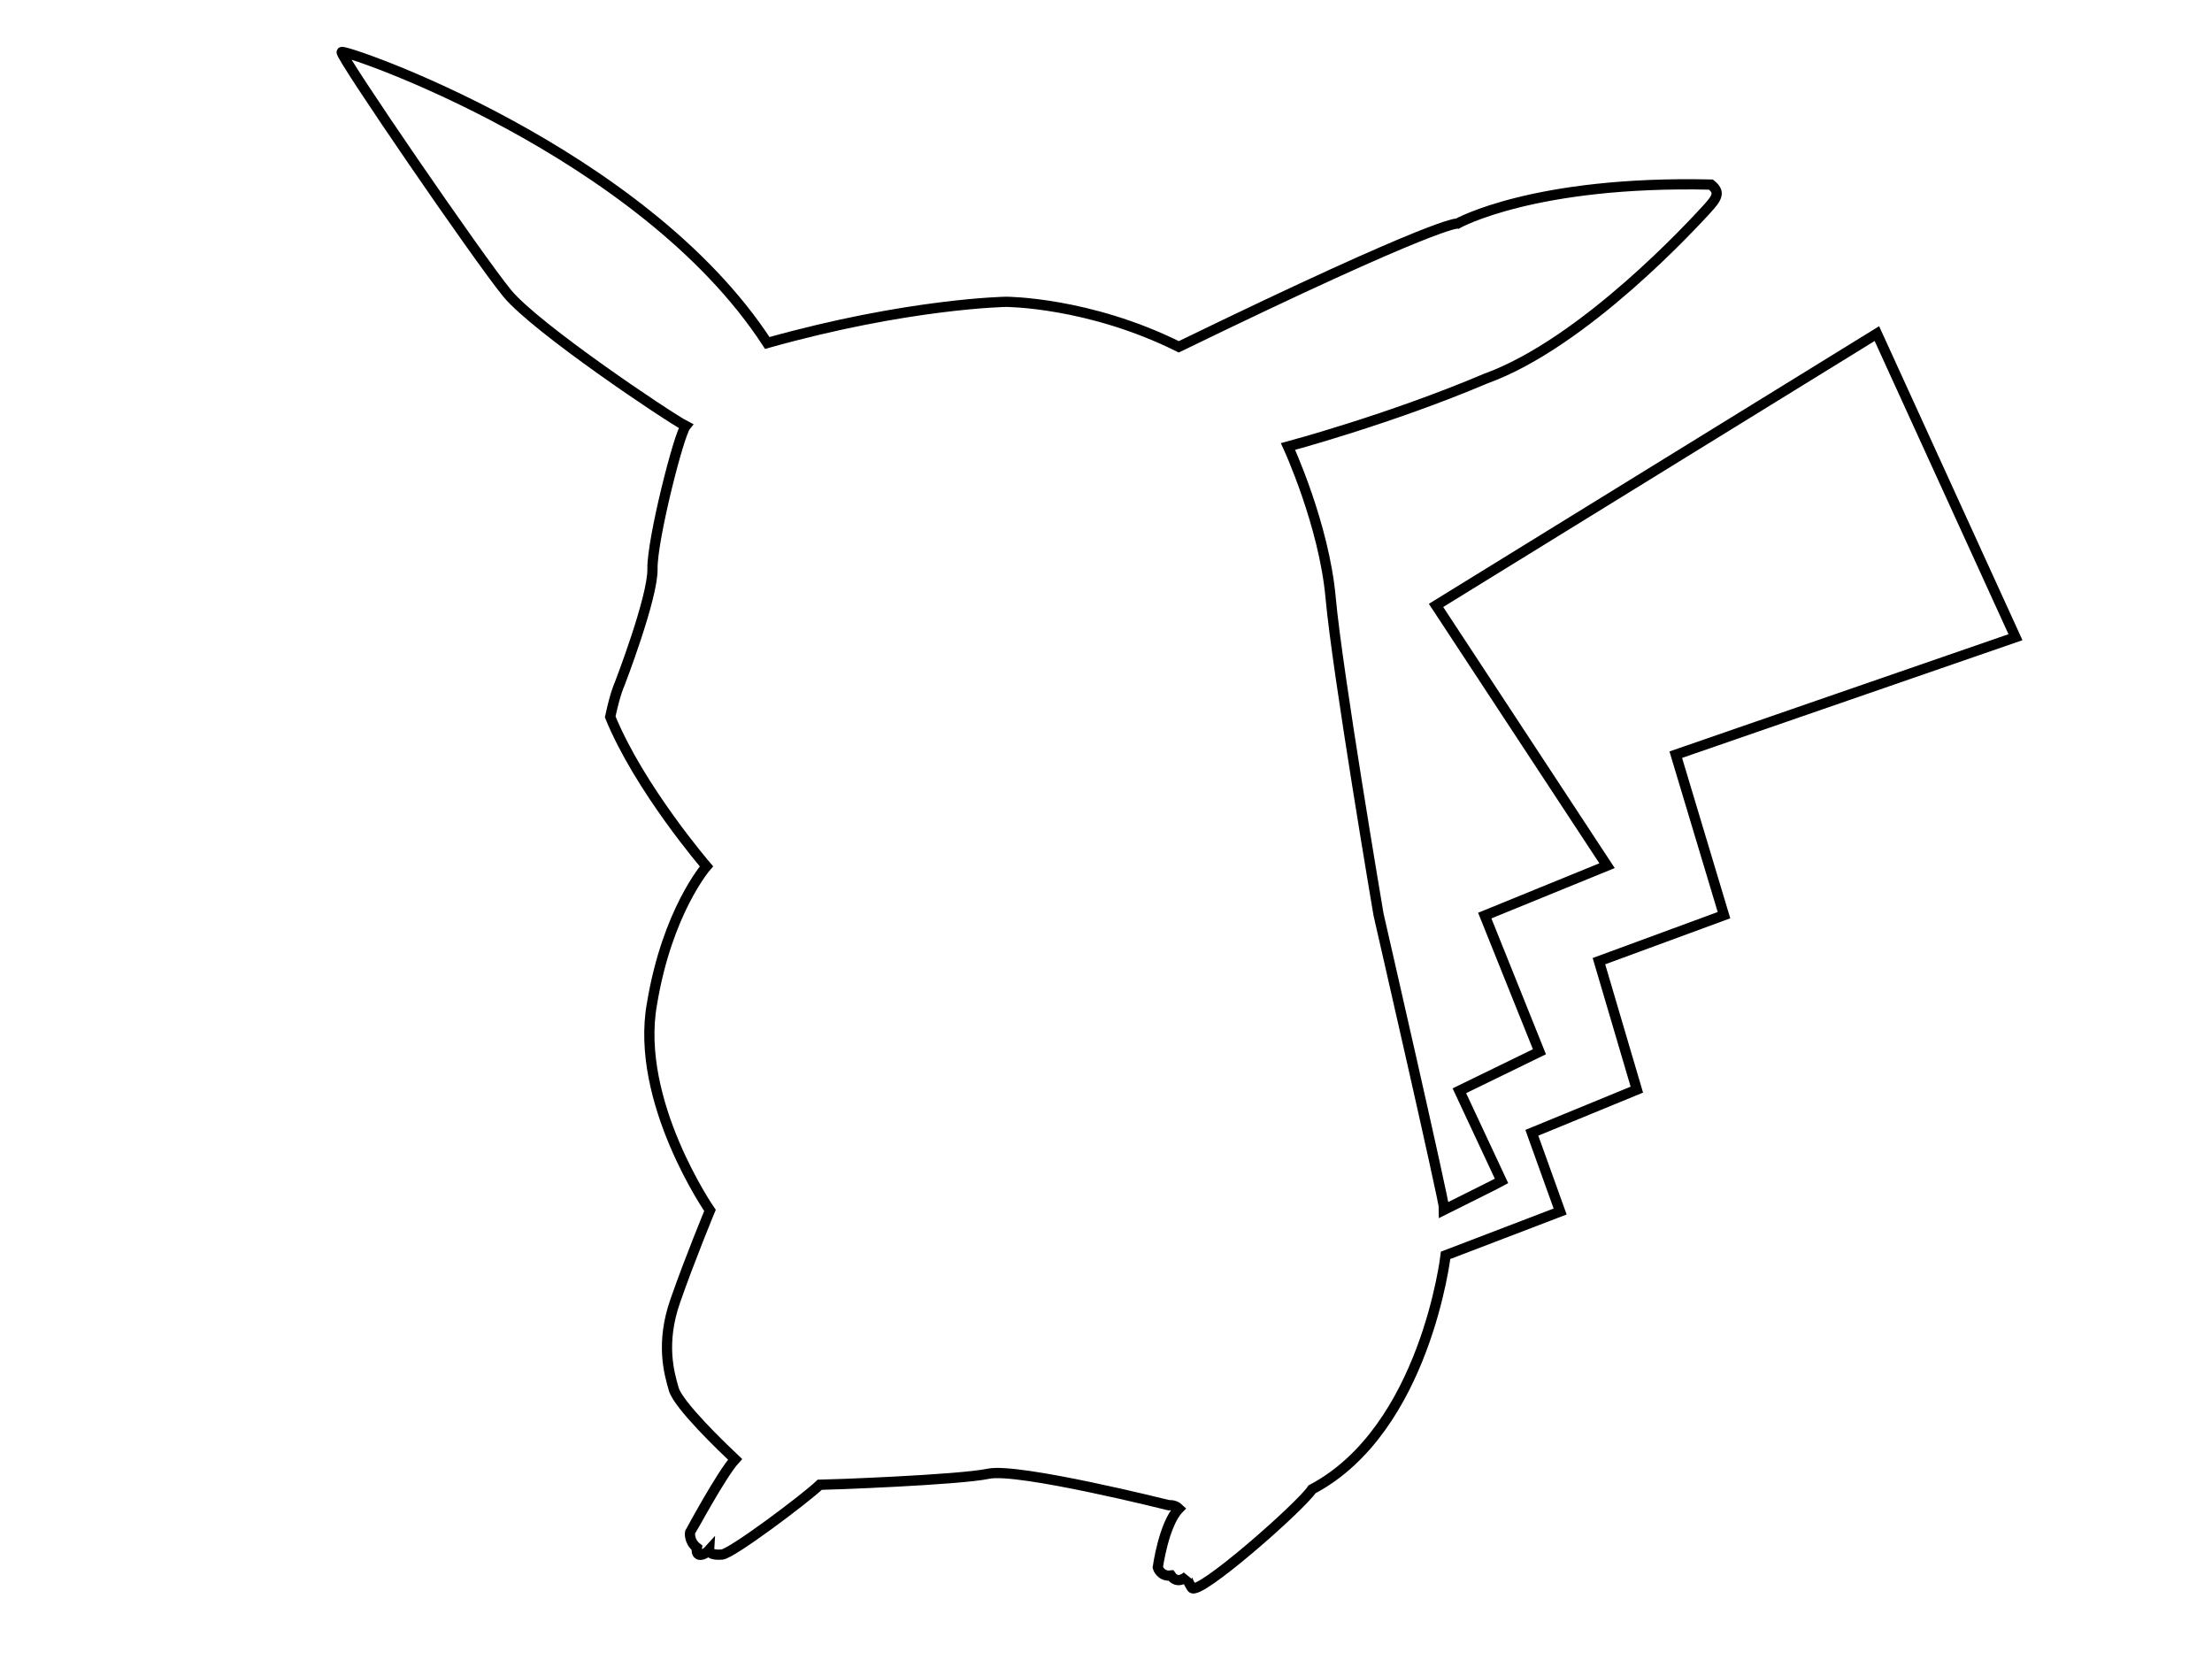 <?xml version="1.0" encoding="UTF-8" standalone="no"?>
<svg
   xmlns:dc="http://purl.org/dc/elements/1.1/"
   xmlns:cc="http://creativecommons.org/ns#"
   xmlns:rdf="http://www.w3.org/1999/02/22-rdf-syntax-ns#"
   xmlns:svg="http://www.w3.org/2000/svg"
   xmlns="http://www.w3.org/2000/svg"
   xmlns:sodipodi="http://sodipodi.sourceforge.net/DTD/sodipodi-0.dtd"
   xmlns:inkscape="http://www.inkscape.org/namespaces/inkscape"
   version="1.1"
   id="svg914"
   width="1174"
   height="881"
   viewBox="0 0 1174 881"
   sodipodi:docname="pikfalse.png.svg"
   inkscape:version="1.0.1 (1.0.1+r74)">
  <defs
     id="defs918" />
  <sodipodi:namedview
     pagecolor="#ffffff"
     bordercolor="#666666"
     borderopacity="1"
     objecttolerance="10"
     gridtolerance="10"
     guidetolerance="10"
     inkscape:pageopacity="0"
     inkscape:pageshadow="2"
     inkscape:window-width="1920"
     inkscape:window-height="1019"
     id="namedview916"
     showgrid="false"
     inkscape:zoom="0.66537063"
     inkscape:cx="479.27918"
     inkscape:cy="502.4082"
     inkscape:window-x="0"
     inkscape:window-y="25"
     inkscape:window-maximized="1"
     inkscape:current-layer="g922" />
  <g
     inkscape:groupmode="layer"
     inkscape:label="Image"
     id="g922">
    <path
       style="fill:none;stroke:#000000;stroke-width:5.43;stroke-linecap:butt;stroke-linejoin:miter;stroke-miterlimit:4;stroke-dasharray:none;stroke-opacity:1"
       d="m 767.243,666.212 c 0,0 -10.756,92.385 -70.87,124.159 -6.298,9.444 -60.588,57.142 -63.822,52.258 -3.234,-4.884 -2.388,-6.207 -2.388,-6.207 0,0 -5.032,5.022 -8.708,-0.289 -5.605,0.639 -6.97,-4.285 -6.97,-4.285 0,0 3.159,-23.004 11.202,-31.218 -2.339,-2.233 -5.423,-1.815 -5.423,-1.815 0,0 -79.881,-20.023 -95.664,-16.695 -15.783,3.327 -85.348,5.86 -89.546,5.86 -7.393,7.137 -46.566,36.567 -51.837,37.018 -5.271,0.451 -6.891,-0.989 -6.816,-2.409 -2.424,2.693 -4.82,2.564 -4.82,2.564 0,0 -2.328,0.233 -1.716,-3.783 -4.235,-3.284 -3.85,-8.097 -3.436,-8.532 0.413,-0.435 16.459,-30.445 23.711,-38.36 -6.891,-6.523 -30.064,-28.72 -32.544,-37.237 -2.48,-8.517 -7.034,-24.38 0.757,-46.756 7.791,-22.376 18.462,-48.111 18.462,-48.111 0,0 -40.082,-57.971 -30.784,-109.655 8.119,-49.145 28.914,-72.947 28.914,-72.947 0,0 -35.562,-41.273 -51.085,-79.336 2.797,-13.036 4.945,-17.28 4.945,-17.28 0,0 17.791,-46.008 17.49,-61.224 -0.301,-15.216 13.92,-71.252 17.636,-75.86 C 355.334,221.686 284.438,174.225 269.171,155.633 253.904,137.04 180.141,29.484 181.354,27.619 c 1.213,-1.865 159.342,52.147 225.871,154.405 74.838,-21.03 126.705,-21.844 126.705,-21.844 0,0 43.787,0.02 91.706,23.88 139.239,-67.665 147.887,-65.406 147.887,-65.406 0,0 40.549,-22.86 134.559,-20.695 4.991,4.051 3.566,6.807 -2.528,13.396 -6.094,6.589 -64.457,70.639 -117.108,89.605 -50.856,21.589 -104.846,36.005 -104.846,36.005 0,0 19.139,41.368 22.629,80.314 3.49,38.946 25.426,168.125 25.426,168.125 0,0 35.08,153.004 34.913,156.603 26.64,-13.216 30.359,-15.257 30.359,-15.257 l -22.383,-47.878 42.5,-20.705 -29.026,-72.261 64.905,-26.487 -90.762,-138.119 233.976,-144.257 73.555,161.123 -180.293,62.348 25.585,85.168 -66.369,24.417 20.121,68.178 -55.727,22.903 15.017,41.778 z"
       id="path1605" />
  </g>
</svg>
